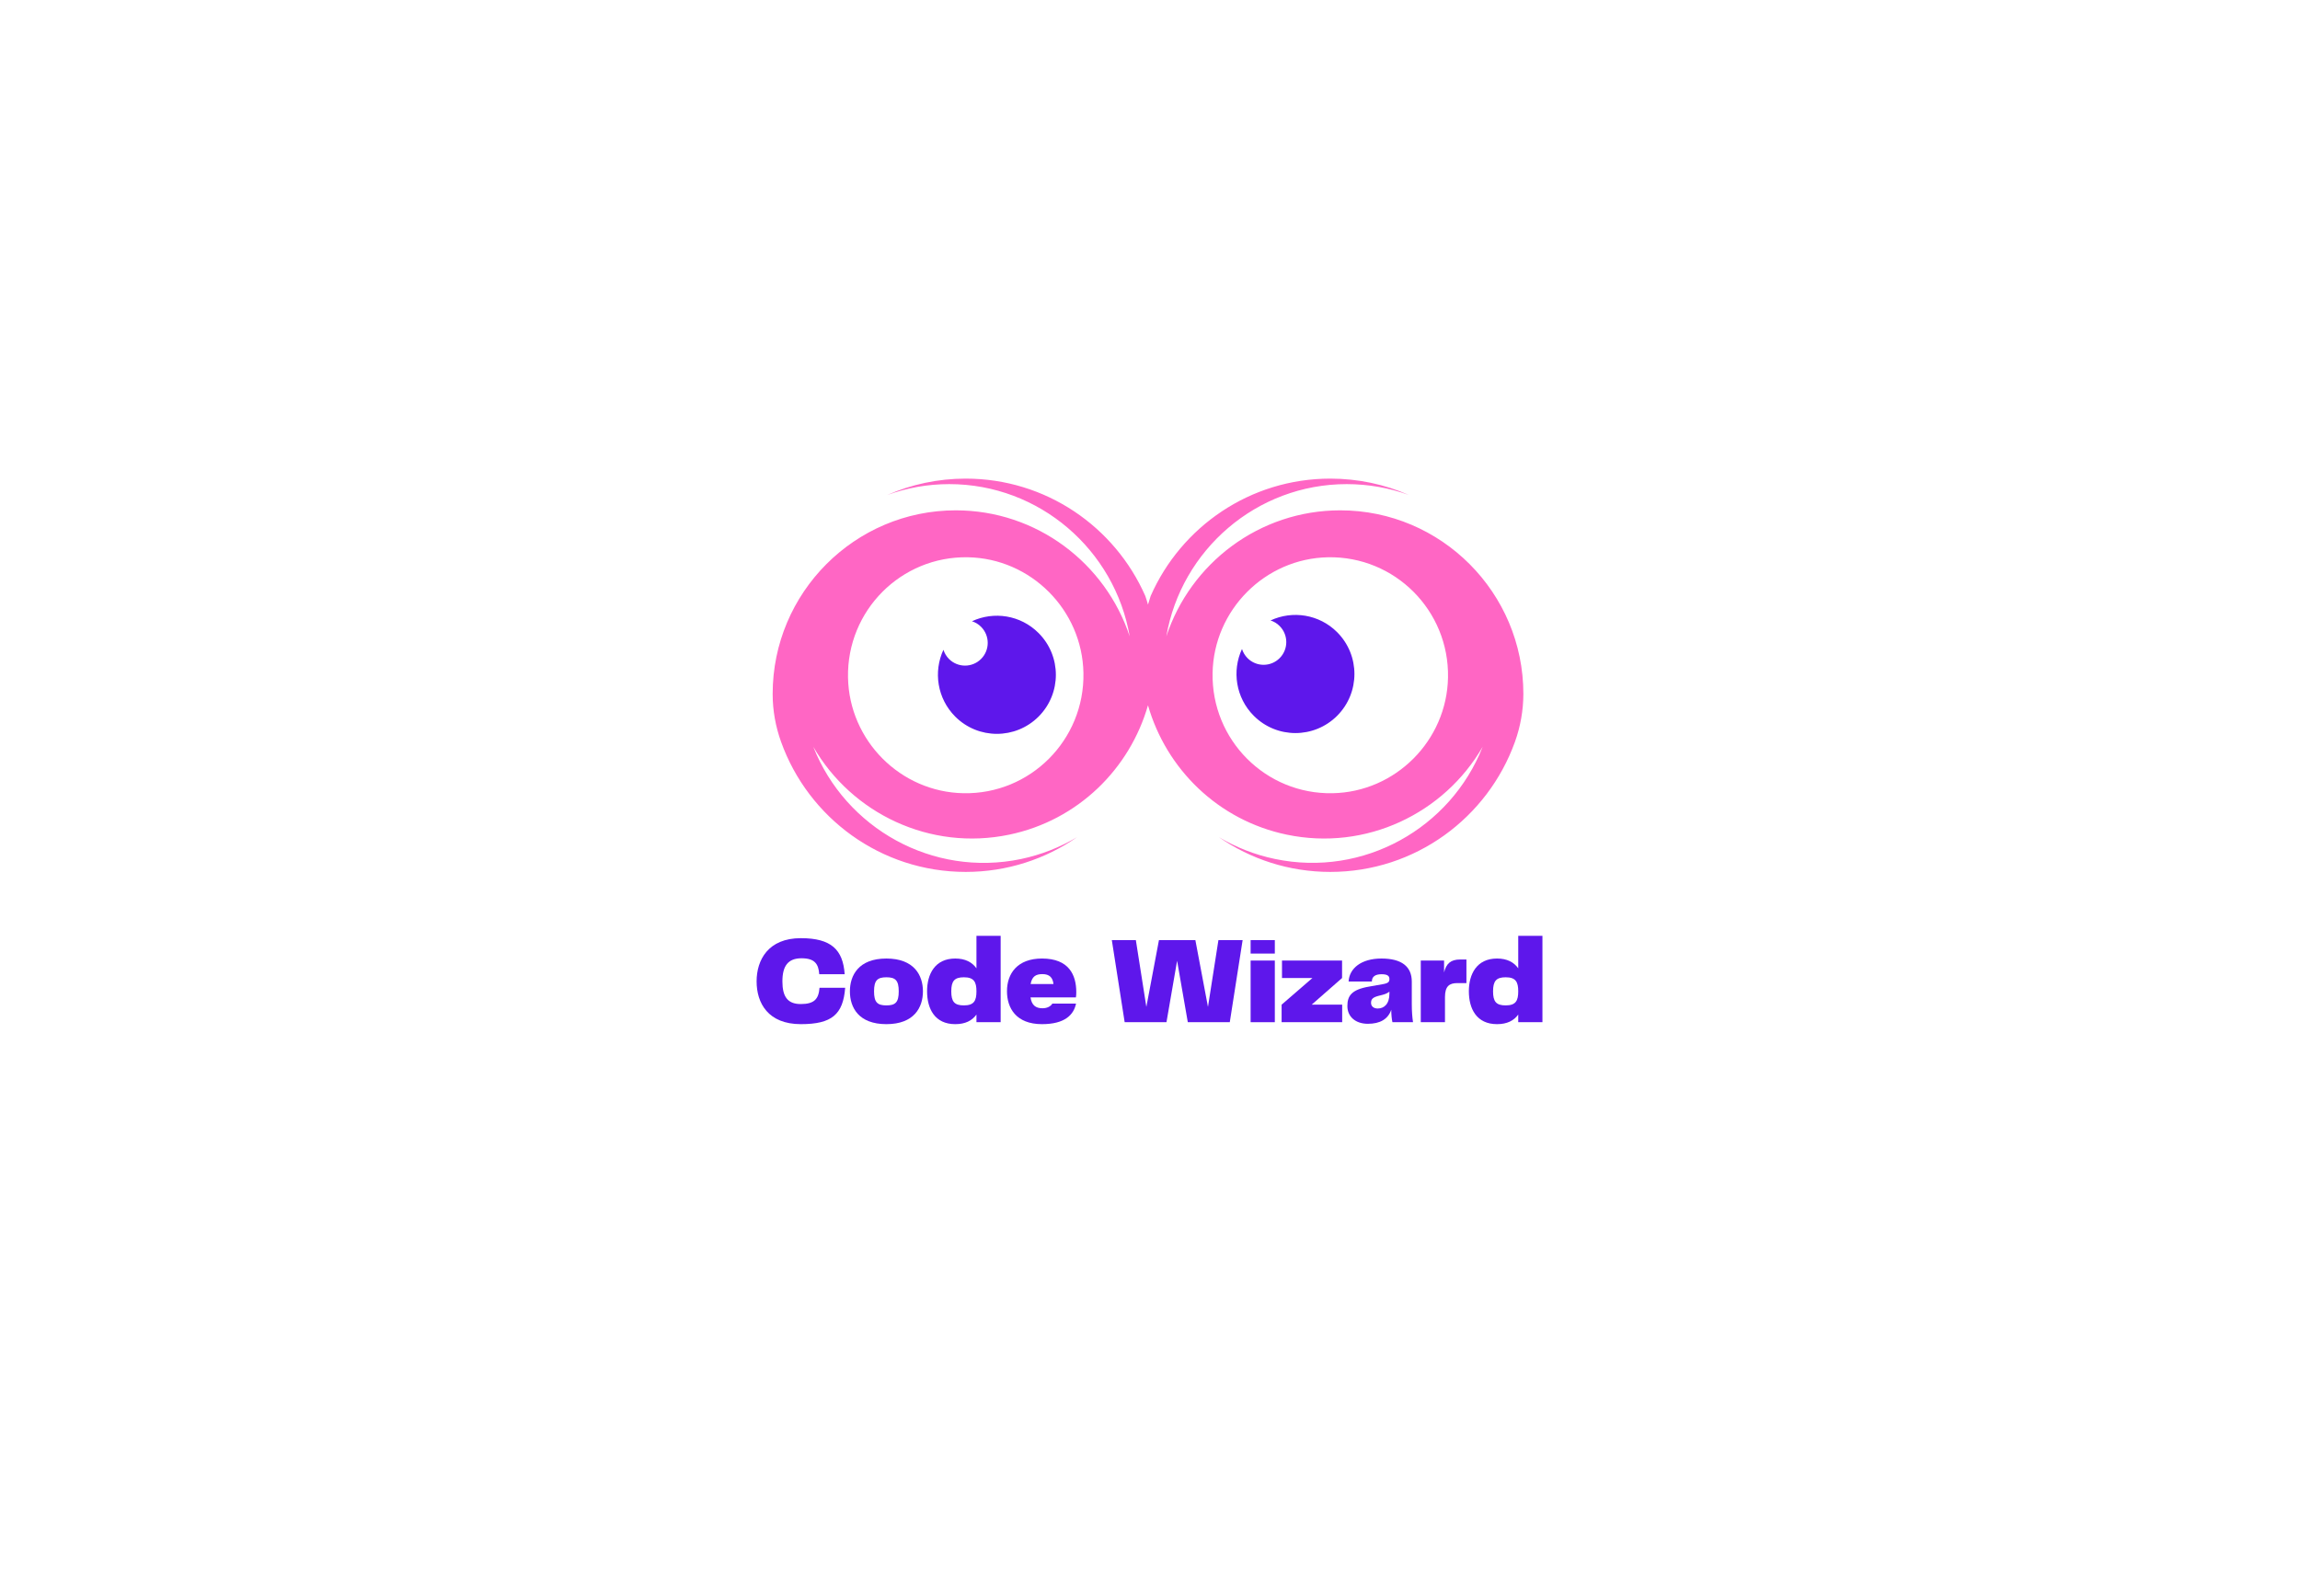<?xml version="1.0" encoding="UTF-8"?>
<svg xmlns="http://www.w3.org/2000/svg" xmlns:xlink="http://www.w3.org/1999/xlink" width="147pt" height="102pt" viewBox="0 0 147 102" version="1.2">
<defs>
<g>
<symbol overflow="visible" id="glyph0-0">
<path style="stroke:none;" d="M 3.105 0.125 C 5.086 0.125 5.805 -0.496 5.938 -2.199 L 4.297 -2.199 C 4.242 -1.492 3.977 -1.16 3.098 -1.16 C 2.246 -1.16 1.926 -1.648 1.926 -2.609 C 1.926 -3.598 2.289 -4.086 3.148 -4.086 C 4 -4.086 4.234 -3.715 4.281 -3.066 L 5.906 -3.066 C 5.797 -4.637 5.047 -5.371 3.105 -5.371 C 1.016 -5.371 0.277 -3.977 0.277 -2.609 C 0.277 -1.215 1.016 0.125 3.105 0.125 Z M 3.105 0.125 "/>
</symbol>
<symbol overflow="visible" id="glyph0-1">
<path style="stroke:none;" d="M 2.555 0.125 C 4.328 0.125 4.891 -0.945 4.891 -1.973 C 4.891 -2.996 4.328 -4.07 2.555 -4.07 C 0.781 -4.07 0.223 -2.996 0.223 -1.973 C 0.223 -0.938 0.781 0.125 2.555 0.125 Z M 1.766 -1.973 C 1.766 -2.672 1.98 -2.871 2.555 -2.871 C 3.133 -2.871 3.344 -2.672 3.344 -1.973 C 3.344 -1.27 3.133 -1.074 2.555 -1.074 C 1.98 -1.074 1.766 -1.27 1.766 -1.973 Z M 1.766 -1.973 "/>
</symbol>
<symbol overflow="visible" id="glyph0-2">
<path style="stroke:none;" d="M 3.359 -5.52 L 3.359 -3.445 C 3.082 -3.832 2.648 -4.07 2.004 -4.07 C 0.695 -4.07 0.203 -3.059 0.203 -1.98 C 0.203 -0.859 0.695 0.125 2.004 0.125 C 2.648 0.125 3.082 -0.102 3.359 -0.488 L 3.359 0 L 4.906 0 L 4.906 -5.52 Z M 2.555 -1.074 C 1.949 -1.074 1.75 -1.316 1.75 -1.973 C 1.75 -2.625 1.949 -2.871 2.555 -2.871 C 3.203 -2.871 3.359 -2.57 3.359 -1.973 C 3.359 -1.371 3.203 -1.074 2.555 -1.074 Z M 2.555 -1.074 "/>
</symbol>
<symbol overflow="visible" id="glyph0-3">
<path style="stroke:none;" d="M 2.492 -0.891 C 2.059 -0.891 1.805 -1.082 1.727 -1.586 L 4.629 -1.586 C 4.645 -1.664 4.652 -1.789 4.652 -1.926 C 4.652 -3.012 4.188 -4.07 2.461 -4.07 C 0.891 -4.07 0.223 -3.113 0.223 -1.98 C 0.223 -0.922 0.789 0.125 2.461 0.125 C 3.91 0.125 4.488 -0.465 4.637 -1.191 L 3.125 -1.191 C 3.012 -1.008 2.793 -0.891 2.492 -0.891 Z M 2.484 -3.074 C 2.949 -3.074 3.148 -2.848 3.195 -2.438 L 1.734 -2.438 C 1.82 -2.91 2.051 -3.074 2.484 -3.074 Z M 2.484 -3.074 "/>
</symbol>
<symbol overflow="visible" id="glyph0-4">
<path style="stroke:none;" d=""/>
</symbol>
<symbol overflow="visible" id="glyph0-5">
<path style="stroke:none;" d="M 7.129 -5.246 L 6.461 -0.977 L 5.656 -5.246 L 3.328 -5.246 L 2.523 -0.977 L 1.852 -5.246 L 0.316 -5.246 L 1.137 0 L 3.809 0 L 4.488 -3.926 L 5.172 0 L 7.855 0 L 8.676 -5.246 Z M 7.129 -5.246 "/>
</symbol>
<symbol overflow="visible" id="glyph0-6">
<path style="stroke:none;" d="M 0.355 -4.387 L 1.902 -4.387 L 1.902 -5.246 L 0.355 -5.246 Z M 0.355 0 L 1.902 0 L 1.902 -3.941 L 0.355 -3.941 Z M 0.355 0 "/>
</symbol>
<symbol overflow="visible" id="glyph0-7">
<path style="stroke:none;" d="M 2.16 -1.121 L 4.102 -2.824 L 4.102 -3.941 L 0.262 -3.941 L 0.262 -2.824 L 2.207 -2.824 L 0.238 -1.121 L 0.238 0 L 4.109 0 L 4.109 -1.121 Z M 2.16 -1.121 "/>
</symbol>
<symbol overflow="visible" id="glyph0-8">
<path style="stroke:none;" d="M 1.562 0.102 C 2.344 0.102 2.855 -0.195 3.059 -0.797 C 3.059 -0.465 3.09 -0.203 3.133 0 L 4.449 0 C 4.402 -0.309 4.371 -0.695 4.371 -1.152 L 4.371 -2.594 C 4.371 -3.551 3.73 -4.07 2.43 -4.07 C 1.145 -4.07 0.379 -3.445 0.332 -2.602 L 1.82 -2.602 C 1.82 -2.902 2.02 -3.066 2.438 -3.066 C 2.816 -3.066 2.941 -2.957 2.941 -2.762 C 2.941 -2.578 2.871 -2.492 2.516 -2.43 L 1.648 -2.277 C 0.496 -2.082 0.254 -1.664 0.254 -1.031 C 0.254 -0.348 0.781 0.102 1.562 0.102 Z M 2.191 -0.875 C 1.965 -0.875 1.766 -0.992 1.766 -1.238 C 1.766 -1.477 1.887 -1.586 2.23 -1.68 L 2.352 -1.711 C 2.602 -1.773 2.754 -1.812 2.941 -1.949 L 2.941 -1.828 C 2.941 -1.152 2.594 -0.875 2.191 -0.875 Z M 2.191 -0.875 "/>
</symbol>
<symbol overflow="visible" id="glyph0-9">
<path style="stroke:none;" d="M 2.871 -4.008 C 2.262 -4.008 1.98 -3.738 1.844 -3.18 L 1.844 -3.941 L 0.355 -3.941 L 0.355 0 L 1.902 0 L 1.902 -1.602 C 1.902 -2.305 2.184 -2.5 2.695 -2.5 L 3.273 -2.5 L 3.273 -4.008 Z M 2.871 -4.008 "/>
</symbol>
</g>
<clipPath id="clip1">
  <path d="M 49.371 30.613 L 97.371 30.613 L 97.371 56 L 49.371 56 Z M 49.371 30.613 "/>
</clipPath>
</defs>
<g id="surface1">
<g clip-path="url(#clip1)" clip-rule="nonzero">
<path style=" stroke:none;fill-rule:nonzero;fill:rgb(100%,39.999%,76.859%);fill-opacity:1;" d="M 85.66 32.621 C 80.484 32.621 76.086 36.004 74.543 40.68 C 75.492 35.16 80.301 30.945 86.074 30.945 C 87.465 30.945 88.801 31.191 90.039 31.637 C 88.504 30.965 86.809 30.594 85.023 30.594 C 79.898 30.594 75.488 33.676 73.543 38.094 C 73.484 38.277 73.426 38.461 73.371 38.648 C 73.32 38.461 73.262 38.277 73.199 38.094 C 71.258 33.676 66.848 30.594 61.723 30.594 C 59.938 30.594 58.242 30.965 56.707 31.641 C 57.945 31.191 59.277 30.945 60.668 30.945 C 66.441 30.945 71.254 35.16 72.203 40.68 C 70.66 36.004 66.262 32.621 61.086 32.621 C 54.633 32.621 49.383 37.887 49.383 44.355 C 49.383 44.359 49.383 44.367 49.383 44.371 C 49.383 45.41 49.57 46.445 49.922 47.422 C 51.66 52.27 56.289 55.734 61.723 55.734 C 64.367 55.734 66.816 54.914 68.84 53.512 C 67.758 54.156 66.555 54.637 65.254 54.91 C 59.602 56.09 54.035 52.945 51.98 47.734 C 54.441 51.996 59.438 54.41 64.504 53.352 C 68.906 52.434 72.211 49.137 73.371 45.082 C 74.531 49.137 77.84 52.434 82.242 53.352 C 87.305 54.41 92.301 52 94.762 47.734 C 92.711 52.945 87.145 56.09 81.488 54.906 C 80.191 54.637 78.984 54.156 77.902 53.512 C 79.926 54.914 82.379 55.734 85.023 55.734 C 90.457 55.734 95.082 52.27 96.824 47.422 C 97.176 46.445 97.359 45.41 97.363 44.371 C 97.363 44.363 97.363 44.359 97.363 44.355 C 97.363 37.887 92.113 32.621 85.66 32.621 Z M 84.879 35.621 C 89.148 35.543 92.625 39.027 92.547 43.305 C 92.473 47.34 89.188 50.629 85.168 50.703 C 80.898 50.785 77.422 47.301 77.5 43.02 C 77.574 38.988 80.855 35.695 84.879 35.621 Z M 69.246 43.02 C 69.324 47.297 65.848 50.785 61.578 50.703 C 57.555 50.629 54.273 47.34 54.199 43.305 C 54.121 39.027 57.594 35.543 61.863 35.621 C 65.887 35.695 69.172 38.988 69.246 43.02 Z M 69.246 43.02 "/>
</g>
<path style=" stroke:none;fill-rule:nonzero;fill:rgb(36.859%,9.019%,92.159%);fill-opacity:1;" d="M 81.203 39.66 C 82.598 39.008 84.309 39.258 85.461 40.41 C 86.934 41.887 86.934 44.277 85.461 45.754 C 83.988 47.227 81.602 47.227 80.133 45.754 C 78.98 44.598 78.73 42.883 79.379 41.484 C 79.449 41.699 79.566 41.902 79.734 42.07 C 80.301 42.637 81.219 42.637 81.785 42.07 C 82.352 41.504 82.352 40.582 81.785 40.016 C 81.617 39.844 81.418 39.727 81.203 39.66 Z M 62.703 40.066 C 63.27 40.633 63.27 41.555 62.703 42.121 C 62.137 42.688 61.219 42.688 60.652 42.121 C 60.484 41.953 60.367 41.75 60.297 41.535 C 59.648 42.934 59.898 44.648 61.051 45.805 C 62.52 47.277 64.906 47.277 66.379 45.805 C 67.852 44.328 67.852 41.938 66.379 40.465 C 65.227 39.309 63.516 39.059 62.121 39.711 C 62.332 39.777 62.535 39.895 62.703 40.066 Z M 62.703 40.066 "/>
<g style="fill:rgb(36.859%,9.019%,92.159%);fill-opacity:1;">
  <use xlink:href="#glyph0-0" x="48.08" y="65.34"/>
</g>
<g style="fill:rgb(36.859%,9.019%,92.159%);fill-opacity:1;">
  <use xlink:href="#glyph0-1" x="54.097" y="65.34"/>
</g>
<g style="fill:rgb(36.859%,9.019%,92.159%);fill-opacity:1;">
  <use xlink:href="#glyph0-2" x="59.049" y="65.34"/>
</g>
<g style="fill:rgb(36.859%,9.019%,92.159%);fill-opacity:1;">
  <use xlink:href="#glyph0-3" x="64.136" y="65.34"/>
</g>
<g style="fill:rgb(36.859%,9.019%,92.159%);fill-opacity:1;">
  <use xlink:href="#glyph0-4" x="68.851" y="65.34"/>
</g>
<g style="fill:rgb(36.859%,9.019%,92.159%);fill-opacity:1;">
  <use xlink:href="#glyph0-5" x="70.744" y="65.34"/>
</g>
<g style="fill:rgb(36.859%,9.019%,92.159%);fill-opacity:1;">
  <use xlink:href="#glyph0-6" x="79.576" y="65.34"/>
</g>
<g style="fill:rgb(36.859%,9.019%,92.159%);fill-opacity:1;">
  <use xlink:href="#glyph0-7" x="81.674" y="65.34"/>
</g>
<g style="fill:rgb(36.859%,9.019%,92.159%);fill-opacity:1;">
  <use xlink:href="#glyph0-8" x="85.861" y="65.34"/>
</g>
<g style="fill:rgb(36.859%,9.019%,92.159%);fill-opacity:1;">
  <use xlink:href="#glyph0-9" x="90.451" y="65.34"/>
</g>
<g style="fill:rgb(36.859%,9.019%,92.159%);fill-opacity:1;">
  <use xlink:href="#glyph0-2" x="93.676" y="65.34"/>
</g>
</g>
</svg>
